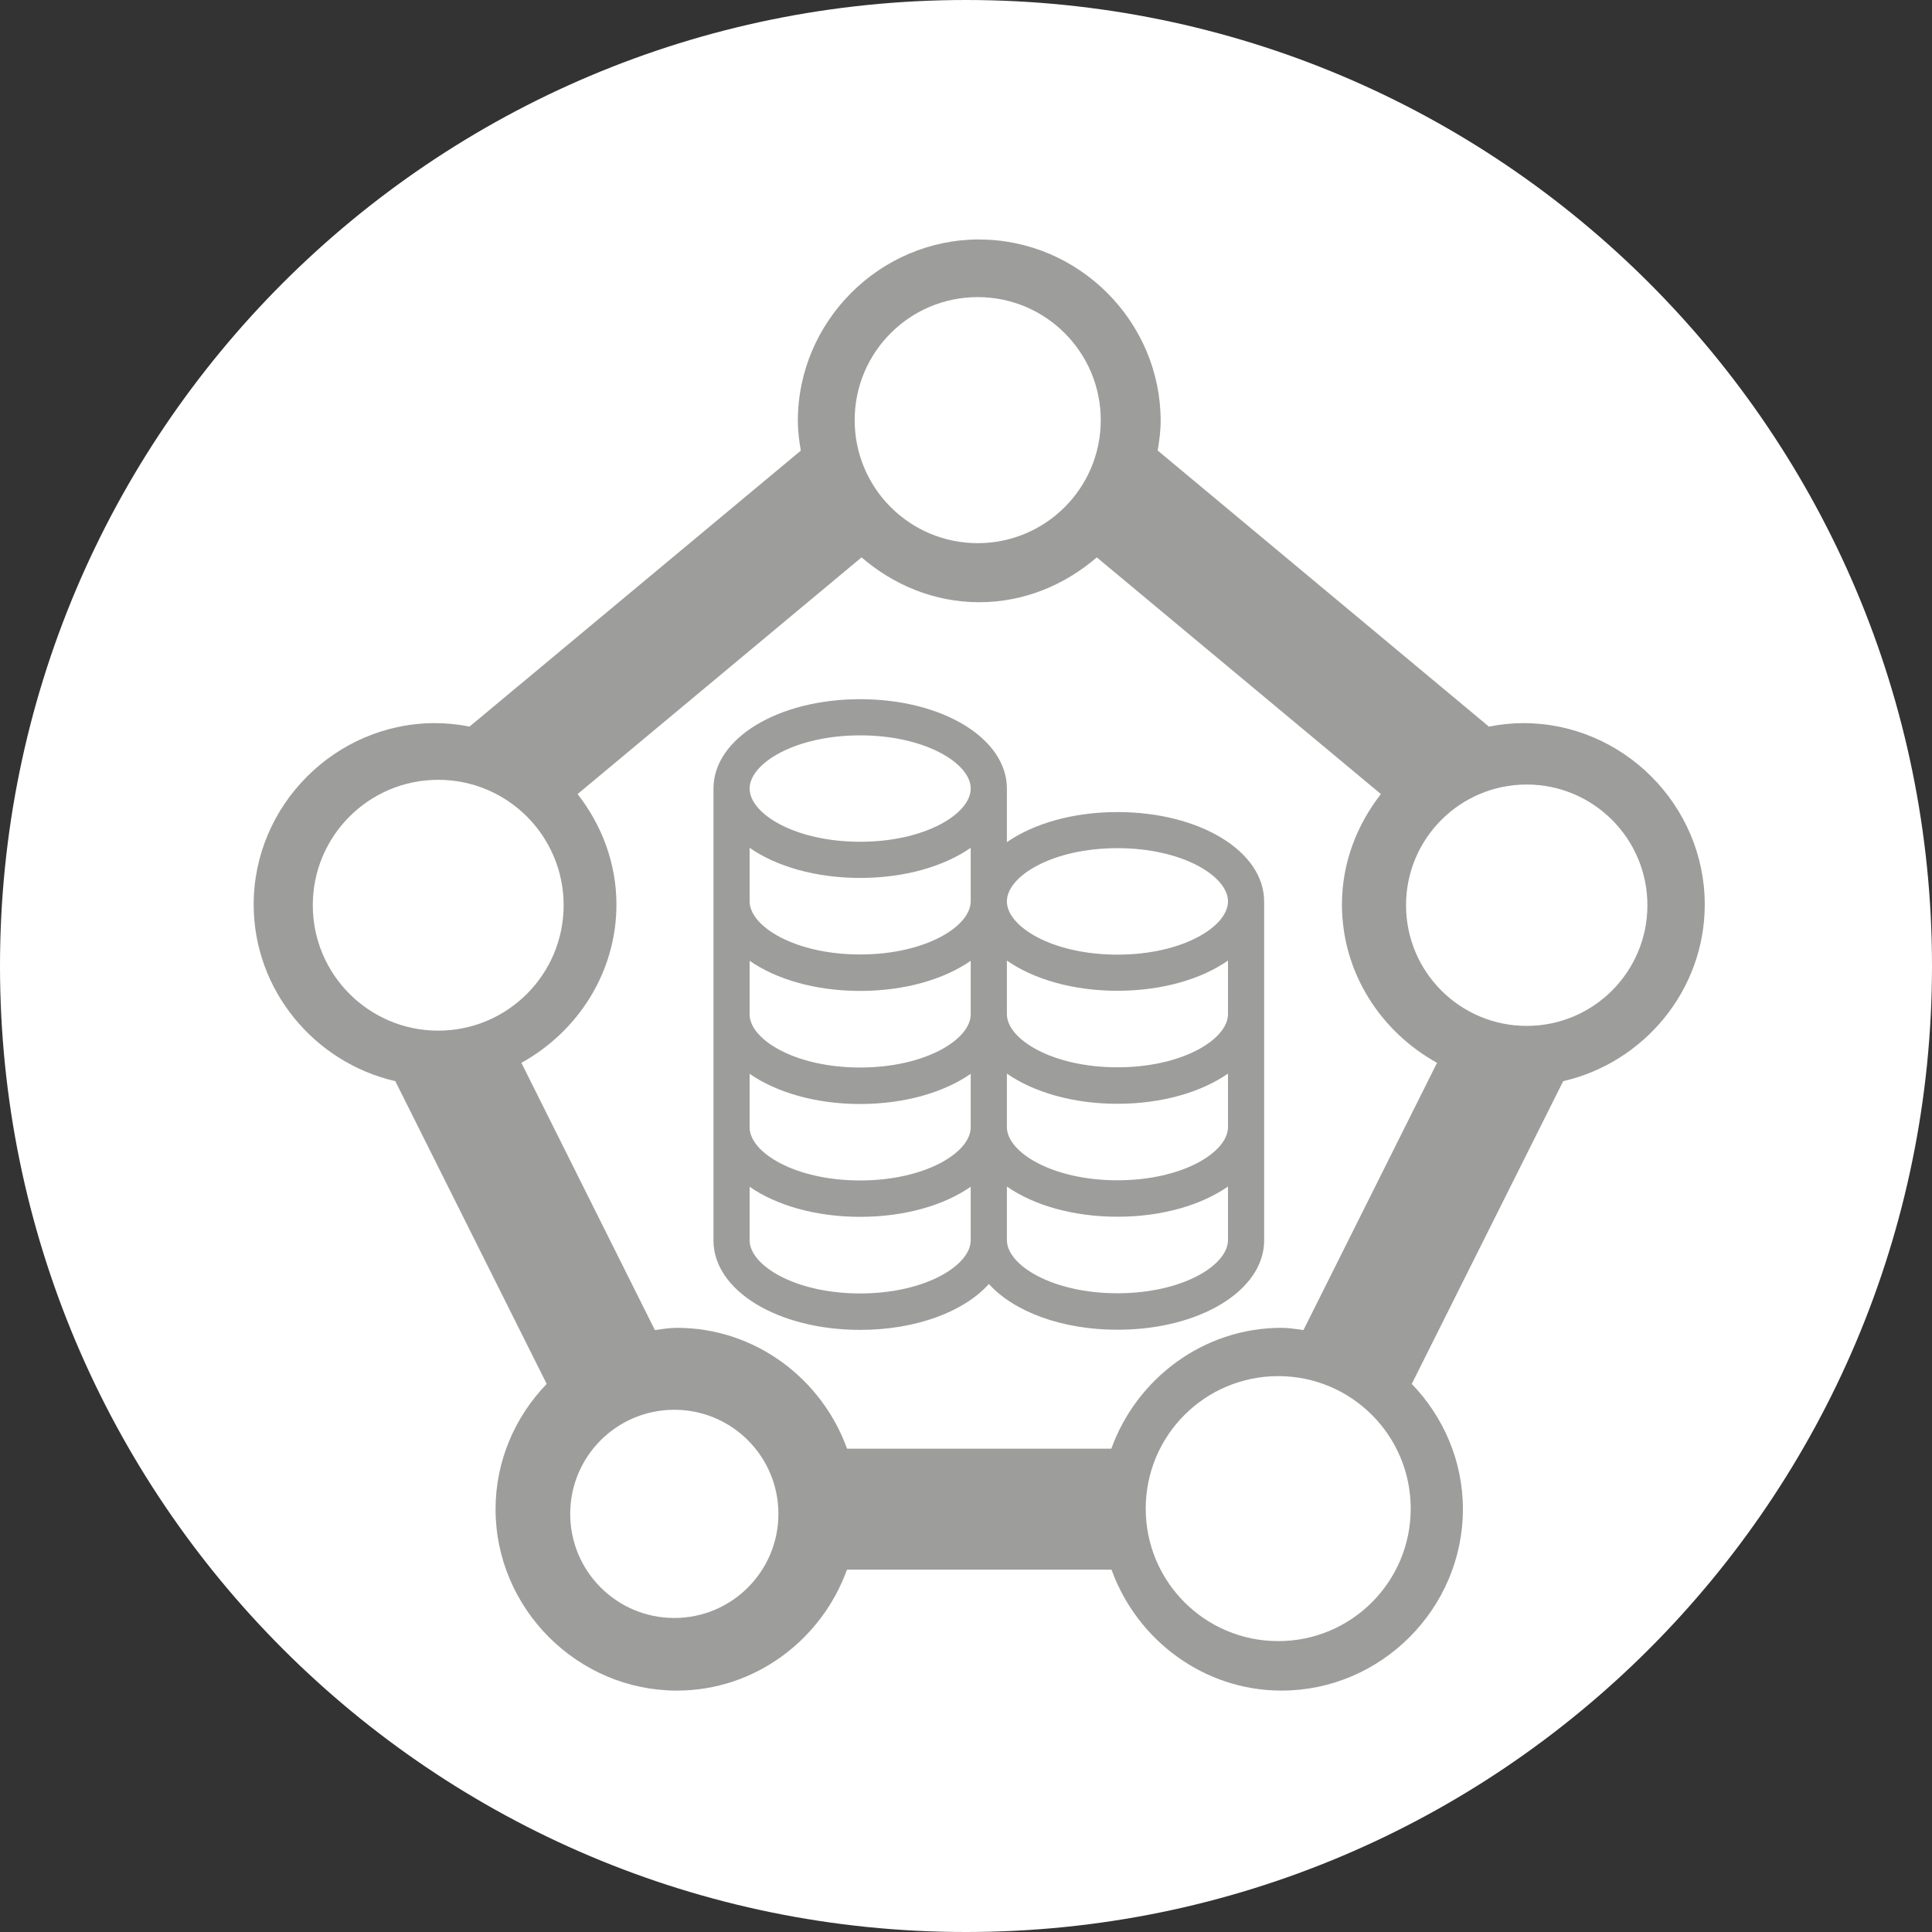 <?xml version="1.0" encoding="utf-8"?>
<!-- Generator: Adobe Illustrator 16.0.0, SVG Export Plug-In . SVG Version: 6.00 Build 0)  -->
<!DOCTYPE svg PUBLIC "-//W3C//DTD SVG 1.1//EN" "http://www.w3.org/Graphics/SVG/1.1/DTD/svg11.dtd">
<svg version="1.1" id="Capa_1" xmlns="http://www.w3.org/2000/svg" xmlns:xlink="http://www.w3.org/1999/xlink" x="0px" y="0px"
	 width="55.286px" height="55.286px" viewBox="0 0 55.286 55.286" enable-background="new 0 0 55.286 55.286" xml:space="preserve">
<rect x="0" y="0" width="55.286" height="55.286" fill="#333333" stroke="none"/>
<g>
	<path fill="#FFFFFF" d="M55.286,27.642c0,15.267-12.376,27.644-27.644,27.644C12.376,55.286,0,42.909,0,27.642
		C0,12.374,12.376,0,27.643,0C42.91,0,55.286,12.374,55.286,27.642"/>
	<path fill="#9D9D9C" d="M28.021,6.852c-2.847,0-5.19,2.345-5.19,5.191c0,0.292,0.037,0.571,0.085,0.852l-9.48,7.897
		c-0.32-0.063-0.649-0.099-0.987-0.099c-2.846,0-5.19,2.344-5.19,5.191c0,2.456,1.747,4.526,4.053,5.054l4.332,8.664
		c-0.901,0.934-1.463,2.198-1.463,3.584c0,2.847,2.345,5.192,5.19,5.192c2.237,0,4.144-1.458,4.866-3.461h7.57
		c0.722,2.003,2.629,3.461,4.866,3.461c2.845,0,5.189-2.345,5.189-5.192c0-1.386-0.562-2.65-1.463-3.584l4.333-8.664
		c2.306-0.528,4.051-2.598,4.051-5.054c0-2.845-2.344-5.191-5.189-5.191c-0.338,0-0.667,0.036-0.987,0.1l-9.479-7.901
		c0.046-0.279,0.085-0.557,0.085-0.848c0-2.847-2.347-5.19-5.191-5.19V6.852z M28.021,10.311c0.977,0,1.729,0.756,1.729,1.732
		s-0.753,1.73-1.729,1.73c-0.976,0-1.73-0.754-1.73-1.73S27.045,10.311,28.021,10.311 M24.654,15.95
		c0.911,0.786,2.08,1.283,3.366,1.283s2.454-0.497,3.366-1.283l8.13,6.773c-0.686,0.879-1.115,1.969-1.115,3.161
		c0,1.95,1.113,3.641,2.721,4.53L37.3,38.061c-0.208-0.027-0.413-0.064-0.628-0.064c-2.239,0-4.149,1.456-4.87,3.459h-7.563
		c-0.721-2.003-2.63-3.459-4.869-3.459c-0.215,0-0.421,0.037-0.63,0.064l-3.82-7.647c1.606-0.889,2.72-2.58,2.72-4.53
		c0-1.19-0.426-2.283-1.112-3.161L24.654,15.95z M12.447,24.155c0.977,0,1.731,0.753,1.731,1.729c0,0.977-0.755,1.73-1.731,1.73
		c-0.975,0-1.729-0.753-1.729-1.73C10.718,24.908,11.473,24.155,12.447,24.155 M43.593,24.155c0.976,0,1.729,0.753,1.729,1.729
		c0,0.977-0.753,1.73-1.729,1.73c-0.978,0-1.731-0.753-1.731-1.73C41.861,24.908,42.615,24.155,43.593,24.155 M19.369,41.456
		c0.976,0,1.73,0.755,1.73,1.73c0,0.978-0.755,1.731-1.73,1.731c-0.977,0-1.73-0.753-1.73-1.731
		C17.639,42.21,18.393,41.456,19.369,41.456 M36.672,41.456c0.976,0,1.729,0.755,1.729,1.73c0,0.978-0.754,1.731-1.729,1.731
		c-0.978,0-1.731-0.753-1.731-1.731C34.94,42.21,35.694,41.456,36.672,41.456"/>
	<path fill="#FFFFFF" d="M28.243,36.349c0,0-1.122,1.332-3.531,1.366c-2.339,0.036-4-1.366-4-1.366V22.118c0,0,1.096-1.441,4-1.759
		c2.611-0.286,3.531,1.759,3.531,1.759V36.349z"/>
	<path fill="#FFFFFF" d="M35.655,35.994c0,0-2.628,1.595-3.617,1.604c-1.029,0.009-3.795-1.604-3.795-1.604V24.905
		c0,0,2.71-1.183,3.675-1.186c0.981-0.003,3.737,1.186,3.737,1.186V35.994z"/>
	<path fill="#9D9D9C" d="M36.174,25.794c0-1.434-1.844-2.556-4.197-2.556c-1.276,0-2.4,0.331-3.164,0.861v-1.534
		c0-1.434-1.844-2.557-4.198-2.557s-4.198,1.123-4.198,2.557v3.225l0.001,0.009h-0.001v3.225c0,0.002,0.001,0.005,0.001,0.005
		l-0.001,0.002v3.227c0,0,0.001,0.004,0.001,0.009h-0.001v3.223l0.001,0.009h-0.001c0,1.433,1.844,2.557,4.198,2.557
		c1.607,0,2.976-0.525,3.683-1.314c0.709,0.786,2.075,1.31,3.68,1.31c2.354,0,4.197-1.124,4.197-2.558h-0.001l0.001-0.009V32.26
		h-0.001l0.001-0.008v-3.225h-0.001l0.001-0.007V25.794z M31.977,24.271c1.863,0,3.163,0.803,3.163,1.523
		c0,0.721-1.3,1.524-3.163,1.524c-1.864,0-3.164-0.803-3.164-1.524C28.812,25.074,30.112,24.271,31.977,24.271 M24.614,21.043
		c1.864,0,3.164,0.803,3.164,1.522c0,0.721-1.3,1.523-3.164,1.523s-3.163-0.802-3.163-1.523
		C21.451,21.846,22.75,21.043,24.614,21.043 M21.451,24.261c0.763,0.531,1.887,0.862,3.163,0.862c1.277,0,2.4-0.331,3.164-0.862
		v1.529c0,0.722-1.3,1.523-3.164,1.523s-3.163-0.801-3.163-1.523V24.261z M21.451,27.494c0.763,0.531,1.887,0.862,3.163,0.862
		c1.277,0,2.4-0.331,3.164-0.862v1.531c0,0.72-1.3,1.523-3.164,1.523s-3.163-0.803-3.163-1.523V27.494z M21.451,30.728
		c0.763,0.53,1.887,0.864,3.163,0.864c1.277,0,2.4-0.334,3.164-0.864v1.531c0,0.721-1.3,1.521-3.164,1.521s-3.163-0.8-3.163-1.521
		V30.728z M21.451,33.96c0.763,0.53,1.887,0.861,3.163,0.861c1.277,0,2.4-0.331,3.164-0.861v1.53c0,0.72-1.3,1.523-3.164,1.523
		s-3.163-0.803-3.163-1.523V33.96z M31.977,37.008c-1.864,0-3.164-0.803-3.164-1.523v-1.531c0.764,0.532,1.888,0.864,3.164,0.864
		c1.275,0,2.398-0.332,3.163-0.864v1.531C35.14,36.206,33.84,37.008,31.977,37.008 M31.977,33.775c-1.864,0-3.164-0.803-3.164-1.523
		v-1.53c0.764,0.531,1.888,0.864,3.164,0.864c1.275,0,2.398-0.333,3.163-0.864v1.53C35.14,32.973,33.84,33.775,31.977,33.775
		 M31.977,30.542c-1.864,0-3.164-0.803-3.164-1.522v-1.532c0.764,0.533,1.888,0.864,3.164,0.864c1.275,0,2.398-0.331,3.163-0.864
		v1.532C35.14,29.739,33.84,30.542,31.977,30.542"/>
	<path fill="#FFFFFF" d="M31.499,12.023c0,1.944-1.576,3.52-3.521,3.52c-1.945,0-3.521-1.576-3.521-3.52s1.576-3.521,3.521-3.521
		C29.923,8.502,31.499,10.079,31.499,12.023"/>
	<path fill="#FFFFFF" d="M47.142,25.904c0,1.907-1.547,3.453-3.454,3.453s-3.453-1.546-3.453-3.453c0-1.907,1.546-3.454,3.453-3.454
		S47.142,23.997,47.142,25.904"/>
	<path fill="#FFFFFF" d="M40.369,43.171c0,2.094-1.697,3.791-3.791,3.791c-2.096,0-3.792-1.697-3.792-3.791
		c0-2.096,1.696-3.792,3.792-3.792C38.672,39.379,40.369,41.075,40.369,43.171"/>
	<path fill="#FFFFFF" d="M22.275,43.321c0,1.646-1.334,2.979-2.979,2.979c-1.646,0-2.979-1.333-2.979-2.979s1.333-2.979,2.979-2.979
		C20.941,40.342,22.275,41.675,22.275,43.321"/>
	<path fill="#FFFFFF" d="M16.129,25.904c0,1.981-1.607,3.589-3.589,3.589c-1.982,0-3.589-1.608-3.589-3.589
		c0-1.983,1.606-3.589,3.589-3.589C14.521,22.315,16.129,23.921,16.129,25.904"/>
</g>
</svg>
